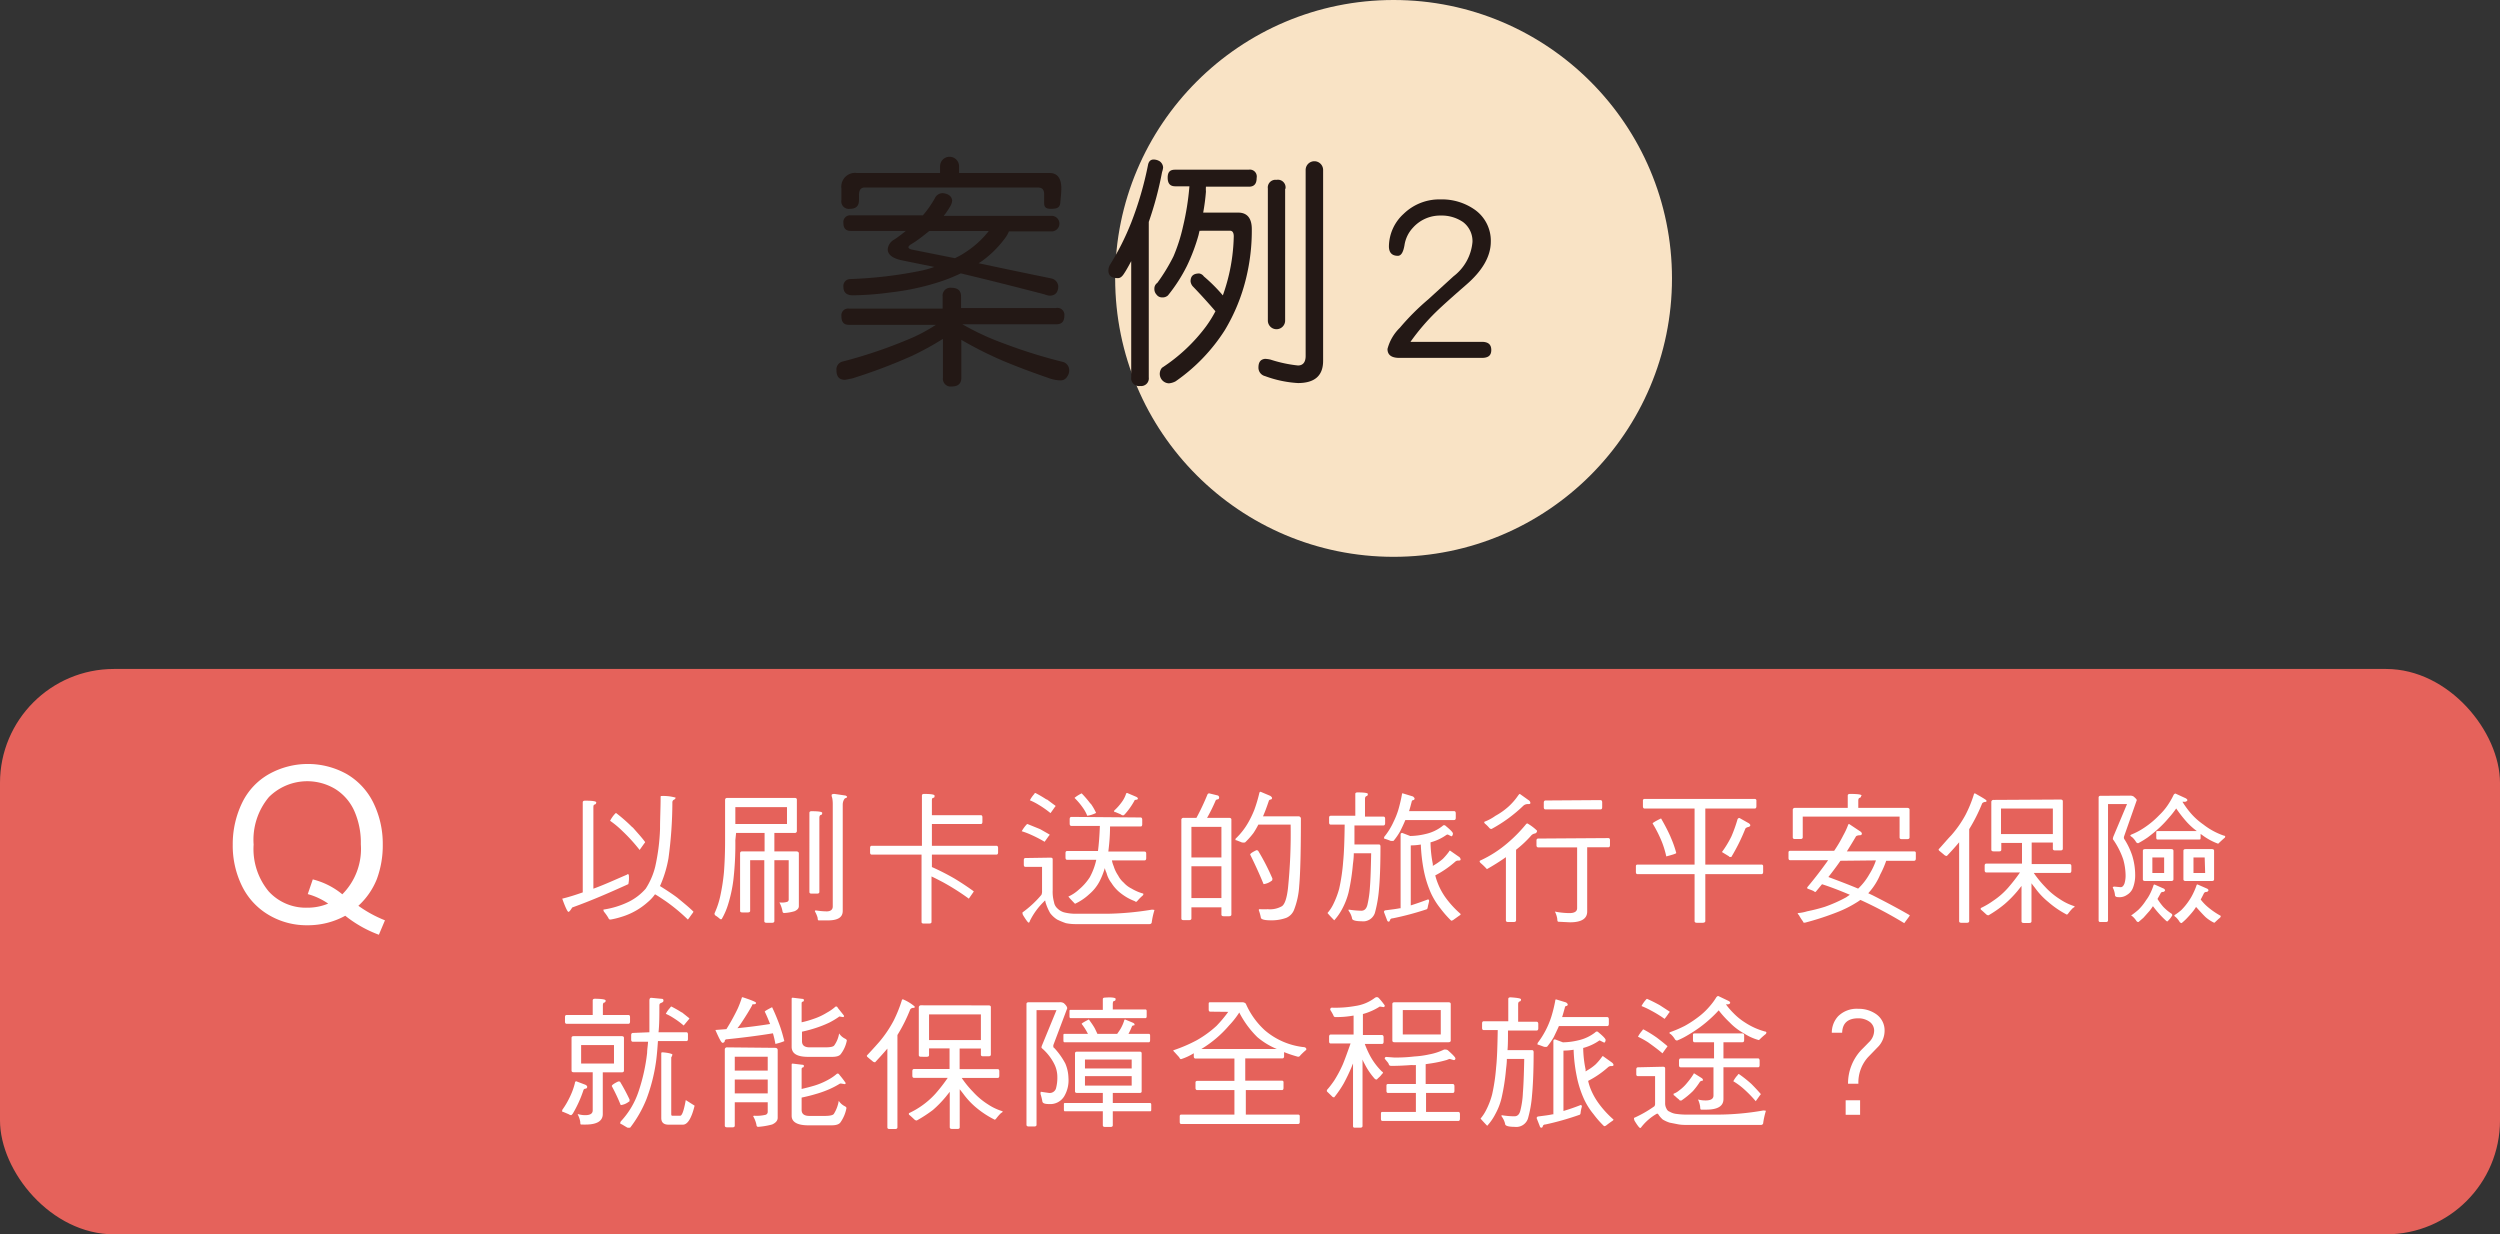<svg xmlns="http://www.w3.org/2000/svg" viewBox="0 0 263.28 129.99"><rect x="0" y="0" width="263.28" height="129.99" fill="#333333" stroke="none"/><defs><style>.cls-1{opacity:0.97;}.cls-2{fill:#ffe8ca;}.cls-3{fill:#231815;}.cls-4{fill:#e5625b;}.cls-5{fill:#fff;}</style></defs><title>資產 5</title><g id="圖層_2" data-name="圖層 2"><g id="Cut2_透過旅遊小夥伴的旅遊案例說明"><g class="cls-1"><circle class="cls-2" cx="146.76" cy="29.32" r="29.32"/></g><path class="cls-3" d="M112.09,33.24c0,.63-.29.91-.83.91h-9.91a27.58,27.58,0,0,0,4.47,2.06A53.7,53.7,0,0,0,112,38.13a.92.92,0,0,1,.6.91,1.14,1.14,0,0,1-.23.65.78.78,0,0,1-.68.37,3.79,3.79,0,0,1-1.09-.19c-1.66-.57-3.28-1.17-4.78-1.79a39.92,39.92,0,0,1-4.58-2.29v4c0,.6-.34.91-1,.91a.82.82,0,0,1-.94-.91V35.69a31.92,31.92,0,0,1-3.22,1.77,57.17,57.17,0,0,1-6.32,2.39L89,40c-.63,0-.91-.34-.91-1a.85.85,0,0,1,.59-.91,50.12,50.12,0,0,0,6.76-2.26,17.54,17.54,0,0,0,3.12-1.62H89.41c-.54,0-.8-.28-.8-.91a.71.71,0,0,1,.8-.8h9.86V31.22a.82.82,0,0,1,.94-.91c.67,0,1,.31,1,.91v1.22h10A.73.73,0,0,1,112.09,33.24ZM101,17.51v.71h9.54c.81,0,1.23.54,1.23,1.63,0,.45-.06.94-.11,1.51s-.44.63-1,.63-.7-.21-.7-.63v-.91c0-.47-.21-.7-.63-.7H91.05c-.41,0-.59.29-.59.81v.52c0,.62-.32.91-.94.91a.79.79,0,0,1-.91-.91V19.85a1.45,1.45,0,0,1,1.64-1.63H99v-.71a1,1,0,0,1,2,0Zm-.73,3.64a1.29,1.29,0,0,1-.2.58,8.13,8.13,0,0,1-.68,1h11.36a.82.82,0,0,1,0,1.64h-4.5a3.09,3.09,0,0,1-.36.65,11.13,11.13,0,0,1-2.47,2.47c-.16.1-.26.18-.36.23,2.18.47,4.73,1,7.69,1.61a.92.92,0,0,1,.7.81c0,.65-.33,1-.91,1A1.94,1.94,0,0,1,110,31c-3-.78-6-1.54-8.82-2.21a18,18,0,0,1-2.57,1,26.12,26.12,0,0,1-4.79,1,31.35,31.35,0,0,1-4,.31c-.68,0-1-.31-1-.91a.72.72,0,0,1,.7-.8,45.36,45.36,0,0,0,7.52-.89,10,10,0,0,0,1.35-.39L95,27.42c-1-.21-1.51-.6-1.51-1.17a1.27,1.27,0,0,1,.65-1,13.55,13.55,0,0,0,1.25-.93H89.62c-.54,0-.8-.26-.8-.84a.71.71,0,0,1,.8-.8h7.57a10.86,10.86,0,0,0,1.27-1.82.91.91,0,0,1,.81-.52C99.89,20.4,100.23,20.66,100.28,21.15Zm-2.41,3.18c-.58.46-1.23,1-2,1.45-.13.11-.19.18-.19.26s.11.18.34.24l4.55.91a7.35,7.35,0,0,0,1-.55,10.09,10.09,0,0,0,2.57-2.31Z"/><path class="cls-3" d="M122.15,17a.86.86,0,0,1,.34.63,2,2,0,0,1-.11.49,36.32,36.32,0,0,1-1.4,5.25V39.74a.81.81,0,0,1-.91.91.82.82,0,0,1-.94-.91V27.5c-.26.49-.54,1-.8,1.38s-.47.41-.6.41c-.68,0-1-.26-1-.8a1.17,1.17,0,0,1,.18-.63,27.46,27.46,0,0,0,2.23-4.44,36.13,36.13,0,0,0,1.75-6c.07-.42.28-.62.59-.62A1.23,1.23,0,0,1,122.15,17Zm10.19,1.75c0,.62-.28.91-.8.91H127a3.49,3.49,0,0,0,0,.52,21.24,21.24,0,0,1-.29,2.21h3.69c.94,0,1.43.59,1.43,1.74a21.16,21.16,0,0,1-.59,5.12A19.51,19.51,0,0,1,129,34.75a18.91,18.91,0,0,1-5.2,5.41,1.84,1.84,0,0,1-.7.21,1,1,0,0,1-.73-1.64A18.09,18.09,0,0,0,127,34.39a12.64,12.64,0,0,0,1-1.61,0,0,0,0,1,0,0c-.78-.91-1.58-1.79-2.41-2.65a1,1,0,0,1-.21-.5c0-.54.28-.83.91-.83a.74.74,0,0,1,.49.31,16.69,16.69,0,0,1,2,2,20.11,20.11,0,0,0,.65-2.21,19.54,19.54,0,0,0,.5-4c0-.39-.13-.6-.39-.6h-3a.65.65,0,0,1-.21,0c-.05.18-.08.33-.11.46A19.83,19.83,0,0,1,125,28,16.85,16.85,0,0,1,123,31.11a.83.83,0,0,1-.63.21.7.7,0,0,1-.57-.29.85.85,0,0,1-.23-.62.72.72,0,0,1,.31-.62A19.25,19.25,0,0,0,123.58,27a17.84,17.84,0,0,0,1-3.12,28,28,0,0,0,.68-4.26h-1.49c-.54,0-.8-.29-.8-.91s.26-.84.8-.84h7.73A.73.73,0,0,1,132.34,18.74Zm7-.84V38c0,1.56-.88,2.34-2.65,2.34a11.88,11.88,0,0,1-3.46-.73.91.91,0,0,1-.7-.91c0-.57.23-.86.7-.91a3.41,3.41,0,0,1,.57.08,14,14,0,0,0,2.89.62c.52,0,.81-.34.81-1V17.9a.92.92,0,0,1,1.84,0Zm-4,2V33.76a.91.91,0,0,1-1.82,0V19.85a.81.81,0,0,1,.91-.91A.81.81,0,0,1,135.38,19.85Z"/><path class="cls-3" d="M156.05,37.69h-8.68c-.83,0-1.25-.31-1.25-.94a4.79,4.79,0,0,1,1.3-2.23,25.19,25.19,0,0,1,3-3l2.65-2.42a5.1,5.1,0,0,0,2-3.62,2.52,2.52,0,0,0-1-2.1,4,4,0,0,0-2.36-.68,3.84,3.84,0,0,0-2.91,1.28,3.43,3.43,0,0,0-.89,1.84c-.13.76-.36,1.12-.7,1.12-.62,0-.94-.34-.94-1a4.7,4.7,0,0,1,1.54-3.41,5.39,5.39,0,0,1,3.9-1.53,6,6,0,0,1,3.64,1.11A4,4,0,0,1,157,25.44q0,2.34-2.66,4.61c-1.4,1.22-2.44,2.15-3.09,2.78A22.85,22.85,0,0,0,148.54,36h7.51c.68,0,1,.28,1,.86S156.73,37.69,156.05,37.69Z"/><rect class="cls-4" y="70.45" width="263.28" height="59.54" rx="12"/><path class="cls-5" d="M62.79,84.5a.22.22,0,0,1-.16.23c-.1,0-.14.11-.14.29v8.57c1.24-.45,2.41-1,3.52-1.47a.17.17,0,0,1,.12-.06c.06,0,.1.06.1.18a2.86,2.86,0,0,1-.06.87c-2,.91-3.91,1.74-5.91,2.46-.18.3-.31.46-.4.46s-.32-.46-.65-1.39c.63-.15,1.36-.38,2.16-.66V84.5c0-.12.08-.18.25-.18C62.39,84.32,62.79,84.38,62.79,84.5ZM71.15,84a.25.25,0,0,1-.16.21.31.31,0,0,0-.18.32,44.72,44.72,0,0,1-.41,5.85A12.34,12.34,0,0,1,69.64,93a3.11,3.11,0,0,1-.14.31c.72.45,1.34.86,1.82,1.22.66.55,1.23,1,1.71,1.48a.56.56,0,0,1-.08.14c-.33.45-.49.69-.51.69a19.12,19.12,0,0,0-2.31-1.92c-.45-.3-.82-.56-1.15-.74a4.36,4.36,0,0,1-.77.83,7.28,7.28,0,0,1-2.74,1.54,8.28,8.28,0,0,1-1.17.29.2.2,0,0,1-.22-.15,5.13,5.13,0,0,0-.46-.66.36.36,0,0,1-.07-.24,9.05,9.05,0,0,0,2.7-.84A5.77,5.77,0,0,0,68,93.59a7.61,7.61,0,0,0,1-2.31,21.32,21.32,0,0,0,.51-4c0-1.06.06-2.16.06-3.26,0-.12,0-.19.06-.19A4.72,4.72,0,0,1,71.15,84Zm-4.54,3.11c.51.58,1,1.11,1.33,1.57a.26.26,0,0,1-.09.14l-.49.69a18.08,18.08,0,0,0-1.82-2,9.75,9.75,0,0,0-1.29-1.07,3.25,3.25,0,0,1,.5-.72c.06-.06.1-.1.13-.1A16.74,16.74,0,0,1,66.61,87.14Z"/><path class="cls-5" d="M77.44,88.49a33,33,0,0,1-.21,4.21,14.94,14.94,0,0,1-.57,2.6A7.24,7.24,0,0,1,76,96.8a.49.49,0,0,1-.15,0,3.65,3.65,0,0,0-.54-.41.29.29,0,0,1-.06-.21,8.72,8.72,0,0,0,.6-1.8,20.8,20.8,0,0,0,.39-2.52c.07-.91.12-2,.12-3.34V84.26c0-.15.07-.23.24-.23h7.08c.15,0,.24.06.24.17v3.28a.21.21,0,0,1-.24.24H81.55v1.94h2.28c.19,0,.3.07.3.22v5.54c0,.24-.15.4-.45.54a4.69,4.69,0,0,1-1.08.19.17.17,0,0,1-.19-.16,3,3,0,0,0-.33-.95s0,0,.07,0a1.86,1.86,0,0,0,.76-.07.25.25,0,0,0,.15-.23V90.59H81.55V97c0,.12-.09.18-.24.18h-.59c-.16,0-.23-.06-.23-.18V90.59H79v5.34c0,.1-.09.16-.24.16h-.59c-.16,0-.23-.06-.23-.16V89.88c0-.15.07-.22.23-.22h2.35V87.72h-3Zm0-1.71h5.44V85H77.44Zm9.15-1.17c0,.13-.06.21-.15.22s-.15.12-.15.3v7.8c0,.12-.09.18-.24.18h-.59c-.15,0-.22-.06-.22-.18V85.61c0-.12.07-.18.22-.18C86.21,85.43,86.59,85.49,86.59,85.61Zm2.46-1.83c.1.06.16.1.16.13s-.06.14-.16.14-.3.3-.3.69V95.93c0,.69-.53,1-1.58,1h-.94c-.09,0-.12-.09-.12-.26a3,3,0,0,0-.29-.69c0-.07,0-.1.12-.1a7.86,7.86,0,0,0,1.11.1c.42,0,.65-.18.65-.52V84.68a3.45,3.45,0,0,0-.06-.66.71.71,0,0,1-.06-.29c0-.07.09-.12.3-.12Z"/><path class="cls-5" d="M98.42,83.79c0,.14,0,.21-.13.23s-.15.12-.15.3v1.53h5.16c.1,0,.16.07.16.22v.48c0,.15-.06.23-.16.23H98.14v2.29h6.79c.12,0,.18.08.18.23v.46c0,.17-.06.24-.18.24H98.14v1.31a25,25,0,0,1,2.41,1.23c.8.49,1.47.94,2,1.33a.41.41,0,0,1-.07.12l-.45.65a24.91,24.91,0,0,0-2.74-1.74c-.46-.24-.85-.44-1.19-.6v4.8c0,.1-.09.16-.24.16h-.59c-.15,0-.22-.06-.22-.16V90H91.81c-.12,0-.18-.07-.18-.24V89.3c0-.15.06-.23.18-.23h5.28V83.79c0-.12.07-.18.22-.18Q98.42,83.61,98.42,83.79Z"/><path class="cls-5" d="M109.54,87.32l1,.57s0,.07-.08.13l-.45.63a13.39,13.39,0,0,0-1.41-.73,7.49,7.49,0,0,0-1-.38,3.62,3.62,0,0,1,.47-.66c.05-.06.09-.1.14-.1Zm1.09,3c.16,0,.23.06.23.17v3.28A4,4,0,0,0,111,95a1.12,1.12,0,0,0,.34.65,1.68,1.68,0,0,0,.71.43,5,5,0,0,0,1.2.15h3.36a31.54,31.54,0,0,0,4.62-.42.57.57,0,0,1,.22,0c.08,0,.12,0,.12.06a7.88,7.88,0,0,0-.27,1.21c0,.15-.1.24-.25.24h-7.8a5,5,0,0,1-1-.1,8.1,8.1,0,0,1-.92-.38,2.85,2.85,0,0,1-.73-.67,5.42,5.42,0,0,1-.51-1.2l0-.11c-.07,0-.12,0-.12.06a7.41,7.41,0,0,0-1.53,2.1c0,.09-.06.14-.12.14s-.26-.26-.57-.77a.5.5,0,0,1-.07-.3,11,11,0,0,0,2-1.86,1,1,0,0,0,.06-.42V91.29H108c-.13,0-.18-.07-.18-.24v-.46c0-.15.05-.23.18-.23Zm-.4-6.15c.36.27.66.5.93.69,0,0,0,.08-.08.14-.29.42-.45.63-.45.63a10.31,10.31,0,0,0-1.27-.89,6.44,6.44,0,0,0-.9-.46,3,3,0,0,1,.46-.66c0-.06.09-.11.12-.11A12.61,12.61,0,0,1,110.23,84.21Zm9.9,1.92c.1,0,.16.09.16.24v.47c0,.16-.06.24-.16.24H116.9c0,1.11-.1,2-.18,2.64h3.81c.12,0,.18.07.18.22v.47q0,.24-.18.24H117.1a2.67,2.67,0,0,0,.18.6,3.62,3.62,0,0,0,.48,1,2.47,2.47,0,0,0,.58.74,2.75,2.75,0,0,0,.83.63,5,5,0,0,0,1.17.51s.07,0,.07.06a.2.2,0,0,1-.07.16,5.3,5.3,0,0,0-.53.53c-.07.09-.13.13-.16.13a.23.23,0,0,1-.15-.07,5.78,5.78,0,0,1-.77-.36,5.94,5.94,0,0,1-.93-.66,4.17,4.17,0,0,1-.75-.89,2.91,2.91,0,0,1-.52-1.06,2.35,2.35,0,0,1-.18-.51,8,8,0,0,1-.56,1.41,4.56,4.56,0,0,1-1.09,1.35,5.68,5.68,0,0,1-1.49,1c-.26-.27-.5-.52-.7-.76a4.19,4.19,0,0,0,1.09-.72,5.75,5.75,0,0,0,1.17-1.32,6.91,6.91,0,0,0,.68-1.83h-3.06q-.18,0-.18-.24v-.47c0-.15.06-.22.18-.22h3.24c.09-.69.16-1.56.2-2.64h-3c-.11,0-.18-.08-.18-.24v-.47c0-.15.07-.24.18-.24Zm-5.28-1.48a5.57,5.57,0,0,1,.58,1,2.89,2.89,0,0,1-.93.3,3.8,3.8,0,0,0-.43-.8,7.15,7.15,0,0,0-.91-1.08s.23-.22.75-.48A10.31,10.31,0,0,1,114.85,84.65Zm4.75-.72c.15.06.23.13.23.21s-.06.1-.15.12-.2,0-.22.12a7.59,7.59,0,0,1-1,1.41c-.09.09-.15.12-.18.12a.39.39,0,0,1-.25-.11l-.57-.24c-.09,0-.12,0-.12-.07a.16.16,0,0,1,0-.09,5.3,5.3,0,0,0,.72-.79,3.15,3.15,0,0,0,.51-.92c0-.09.08-.14.14-.14Z"/><path class="cls-5" d="M128.2,83.76a.22.22,0,0,1,.19.22c0,.14-.07.21-.22.21a.27.27,0,0,0-.18.19,17.83,17.83,0,0,1-.87,1.75h2.33c.14,0,.23.06.23.18v10c0,.12-.09.18-.23.18h-.59c-.15,0-.23-.06-.23-.18v-.76h-3.16v1.17c0,.12-.09.18-.24.18h-.58c-.17,0-.24-.06-.24-.18V86.37a.21.21,0,0,1,.24-.24H126a25.41,25.41,0,0,0,1.16-2.46.2.2,0,0,1,.18-.12Zm.43,6.54V87.08h-3.16V90.3Zm0,4.28V91.23h-3.16v3.35Zm5.16-10.76c.11.09.17.16.17.21a.17.17,0,0,1-.12.17.22.22,0,0,0-.23.18c-.22.66-.42,1.18-.6,1.59h3.71a.25.25,0,0,1,.28.28q0,5.13-.18,7.08a8.29,8.29,0,0,1-.55,2.51,1.51,1.51,0,0,1-.81.82,4.55,4.55,0,0,1-1.68.26c-.63,0-1-.11-1-.3a4.61,4.61,0,0,0-.21-.75c0-.09,0-.12.06-.12h.12a7.6,7.6,0,0,0,.76,0,2.54,2.54,0,0,0,1.5-.32q.45-.33.63-1.89a56.87,56.87,0,0,0,.28-6.7h-3.4a9.23,9.23,0,0,1-.51.88,8.47,8.47,0,0,1-.89,1,1,1,0,0,1-.33,0l-.58-.23c-.07,0-.1,0-.1-.07a.14.14,0,0,1,.06-.14,7.44,7.44,0,0,0,1.32-1.72,10.49,10.49,0,0,0,.6-1.26,14.93,14.93,0,0,0,.54-1.82.16.16,0,0,1,.12-.1ZM132.5,89.6A23.64,23.64,0,0,1,134,92.52q0,.23-.09.24a1.69,1.69,0,0,1-.84.35c-.51-1.25-1-2.28-1.41-3.11,0-.1.21-.25.65-.46A.24.24,0,0,1,132.5,89.6Z"/><path class="cls-5" d="M144.05,83.61c0,.14-.05.21-.14.23s-.16.12-.16.3V86h1.94c.12,0,.18.07.18.22v.47q0,.24-.18.24h-3.05c0,.79,0,1.48,0,2h2.56c.13,0,.18.08.18.23,0,2.11-.07,3.63-.16,4.54a13.43,13.43,0,0,1-.43,2.45,1.3,1.3,0,0,1-1.4.87c-.63,0-1-.11-1-.3a2,2,0,0,0-.37-.81v-.12a9.51,9.51,0,0,0,1.35.12q.47,0,.63-.6a11,11,0,0,0,.27-1.89c.06-.72.1-1.91.13-3.56h-1.83c0,.45-.05.83-.09,1.13a22,22,0,0,1-.46,3,7.58,7.58,0,0,1-.64,1.67,5.91,5.91,0,0,1-.87,1.26c-.28-.29-.52-.54-.71-.77a4.1,4.1,0,0,0,.6-.9,9.14,9.14,0,0,0,.63-1.65,19.82,19.82,0,0,0,.42-2.85c.09-.88.14-2.19.16-3.91h-1.47c-.12,0-.17-.08-.17-.24v-.47c0-.15.05-.22.17-.22h2.59V83.61c0-.1.07-.16.24-.16C143.68,83.45,144.05,83.51,144.05,83.61Zm8.27,4.32a5.21,5.21,0,0,1-1.67.78l0,0a12.57,12.57,0,0,0,.25,2.31.28.28,0,0,0,0,.16.63.63,0,0,0,.12-.07,5.84,5.84,0,0,0,.93-.66,7,7,0,0,0,.66-.78c0-.06.07-.09.1-.09l.92.64a.38.38,0,0,1,.19.29c0,.09-.07.12-.22.12a.45.45,0,0,0-.33.1,10.39,10.39,0,0,1-2.12,1.46,6.18,6.18,0,0,0,.23.73,6.94,6.94,0,0,0,.88,1.64,10.29,10.29,0,0,0,1.56,1.69c0,.06,0,.11-.13.17l-.6.43a.46.46,0,0,1-.26.11,10.83,10.83,0,0,1-1.11-1.26A7.81,7.81,0,0,1,150.67,94a11.32,11.32,0,0,1-.71-2.25,17.81,17.81,0,0,1-.33-2.81,6.5,6.5,0,0,1-1.06.09v6.32c.54-.17,1.15-.38,1.81-.63.08,0,.12.06.12.16s-.1.42-.13.6-.06.27-.16.29a30.41,30.41,0,0,1-3.53.94c-.17,0-.26.08-.29.18s-.09.17-.12.17a.18.18,0,0,1-.19-.14l-.33-.87a.17.17,0,0,1,.13-.18c.7-.09,1.2-.15,1.53-.22l.09,0V87.89c0-.11.06-.17.18-.17l.83.32a7.35,7.35,0,0,0,1.62-.21,4.43,4.43,0,0,0,1.78-.84.22.22,0,0,1,.35,0c.49.4.75.67.75.79s-.06.29-.17.29l-.36-.18A.27.27,0,0,0,152.32,87.93Zm-3.51-4.05c.1.1.16.15.16.21a.16.16,0,0,1-.12.17.18.18,0,0,0-.18.16c-.1.39-.19.74-.28,1h4.74c.12,0,.18.09.18.24v.46c0,.17-.06.24-.18.24H148c-.17.42-.37.83-.55,1.19a6.68,6.68,0,0,1-.69,1,1.08,1.08,0,0,1-.32,0c-.19-.08-.39-.15-.58-.21s-.09-.06-.09-.09a.18.18,0,0,1,0-.11,7.25,7.25,0,0,0,1-1.62,8.39,8.39,0,0,0,.47-1.17,16.32,16.32,0,0,0,.4-1.68c0-.07,0-.12.09-.12Z"/><path class="cls-5" d="M161.87,87.48a.29.29,0,0,1-.24.3.7.7,0,0,0-.34.17,11.64,11.64,0,0,1-1.63,1.54v7.43c0,.12-.09.18-.25.18h-.58c-.17,0-.24-.06-.24-.18V90.27a23.35,23.35,0,0,1-2,1.26,7.05,7.05,0,0,0-.66-.64.37.37,0,0,1-.11-.18s0-.06.08-.09a12.22,12.22,0,0,0,2.91-1.88,15.1,15.1,0,0,0,1.89-1.93.21.21,0,0,1,.16-.09A5.15,5.15,0,0,1,161.87,87.48Zm-.9-3.22a.39.39,0,0,1,.2.3c0,.09-.08.12-.22.12a.71.71,0,0,0-.5.15,15.36,15.36,0,0,1-3.37,2.47.29.29,0,0,1-.23-.1,3.64,3.64,0,0,0-.44-.44c-.07-.06-.1-.11-.1-.15s0-.07.09-.1a4.81,4.81,0,0,0,1.08-.59,7.35,7.35,0,0,0,1.41-1,6.76,6.76,0,0,0,1-1.16c.07-.09.12-.15.17-.15Zm8.4,4c.12,0,.18.07.18.22V89c0,.15-.06.23-.18.23h-2.22V96c0,.75-.61,1.13-1.81,1.13l-1.23-.06c-.07,0-.11-.11-.11-.29a2.48,2.48,0,0,0-.25-.78v0a8.2,8.2,0,0,0,1.53.16c.54,0,.81-.18.81-.52V89.24H162c-.13,0-.19-.08-.19-.23v-.48c0-.15.06-.22.19-.22Zm-.82-4c.12,0,.18.09.18.24V85c0,.17-.06.24-.18.24h-5.79c-.12,0-.18-.07-.18-.24v-.46c0-.15.06-.24.18-.24Z"/><path class="cls-5" d="M184.79,84.14a.16.16,0,0,1,.18.18v.58c0,.17-.06.25-.18.25h-5.2v5.9h5.91a.16.16,0,0,1,.18.18v.59q0,.24-.18.24h-5.91V97c0,.12-.11.18-.3.18h-.58c-.17,0-.25-.06-.25-.18V92.06h-6c-.13,0-.18-.08-.18-.24v-.59c0-.12.05-.18.18-.18h6v-5.9H173.2c-.12,0-.18-.08-.18-.25v-.58a.16.16,0,0,1,.18-.18Zm-8.86,4a11.25,11.25,0,0,1,.6,1.69c0,.06-.36.18-1.05.36a10.11,10.11,0,0,0-.44-1.47,13.46,13.46,0,0,0-1-2c0-.06.29-.24.89-.53C175.34,86.9,175.67,87.54,175.93,88.13Zm8.26-1.43c.09.08.14.14.14.2s-.08.16-.2.18-.31.1-.34.22a19.74,19.74,0,0,1-1.46,2.94c-.15,0-.24,0-.25-.07l-.74-.45a10.52,10.52,0,0,0,1-1.65,15,15,0,0,0,.64-1.79.22.22,0,0,1,.2-.15Z"/><path class="cls-5" d="M196,87.62a1,1,0,0,1,.08.16q0,.16-.18.18c-.28,0-.44.08-.47.17-.28.48-.6,1-.93,1.53h7.08c.12,0,.18.06.18.16v.59q0,.24-.18.24h-2.94a10.06,10.06,0,0,1-.63,1.45A6.75,6.75,0,0,1,197,93.78l-.25.29.45.21q2.31,1.17,3.93,2.11l-.08.14-.51.69a44.09,44.09,0,0,0-4.62-2.45,4,4,0,0,1-.43.29,11.83,11.83,0,0,1-2,1,29.82,29.82,0,0,1-3.41,1.11c-.12,0-.18,0-.19-.11a6.16,6.16,0,0,1-.45-.7c-.09-.08-.12-.14-.12-.2a4.45,4.45,0,0,0,1-.19,18,18,0,0,0,1.85-.47,15.08,15.08,0,0,0,2.25-1l.39-.27c-1.14-.48-2.11-.85-2.93-1.11l-.67.81a.25.25,0,0,1-.21-.09c-.19-.09-.39-.16-.6-.24-.06,0-.08-.06-.08-.15.91-1.08,1.59-2,2.1-2.71a1,1,0,0,1,.11-.15h-4q-.18,0-.18-.24v-.59c0-.1.06-.16.18-.16h4.63a14.38,14.38,0,0,0,.95-1.61,8,8,0,0,0,.51-1.09c0-.08.08-.12.12-.12Zm0-3.83c0,.14-.06.21-.15.23s-.15.12-.15.3v.76h5.16c.15,0,.24.07.24.18v2.93c0,.12-.09.18-.24.18h-.59c-.15,0-.22-.06-.22-.18V86h-10.2v2.18c0,.12-.09.18-.24.18h-.59c-.14,0-.22-.06-.22-.18V85.32a.21.21,0,0,1,.22-.24h5.57V83.79c0-.12.07-.18.24-.18Q196.06,83.61,196.06,83.79Zm-2.18,6.86a.07.07,0,0,1,0,0c-.35.51-.77,1.08-1.27,1.71,1.18.44,2.23.84,3.13,1.22,0,0,0,0,.06-.05a6.38,6.38,0,0,0,1.13-1.47,6.79,6.79,0,0,0,.69-1.45Z"/><path class="cls-5" d="M209.2,84.32c0,.09,0,.13-.12.13s-.3.08-.34.17a17.73,17.73,0,0,1-1.36,2.7V97c0,.12-.09.18-.24.18h-.58c-.17,0-.24-.06-.24-.18v-8.3q-.52.63-1.29,1.44a.39.39,0,0,1-.3-.13l-.47-.39a.21.21,0,0,1-.1-.18c.43-.45.87-1,1.32-1.46A11.53,11.53,0,0,0,207,85.8a13.08,13.08,0,0,0,.87-2.13c0-.07.06-.12.12-.12C208.78,84,209.2,84.24,209.2,84.32ZM217,84.2c.15,0,.24.06.24.18v5c0,.12-.09.18-.24.18h-.58c-.15,0-.23-.06-.23-.18v-.65h-2.23V91h4c.12,0,.18.07.18.22v.47q0,.24-.18.24h-3.78a11.05,11.05,0,0,0,1.18,1.45,7.69,7.69,0,0,0,1.58,1.32,5.87,5.87,0,0,0,1.54.74c0,.09-.06.13-.15.16a4.43,4.43,0,0,0-.52.6c-.06.08-.12.12-.15.12A9.87,9.87,0,0,1,215.72,95a7.73,7.73,0,0,1-1.42-1.51c-.12-.15-.24-.3-.36-.47v4c0,.12-.08.18-.23.18h-.58c-.17,0-.24-.06-.24-.18V93.3l-.43.54a11.83,11.83,0,0,1-1.36,1.38,12.17,12.17,0,0,1-1.68,1.17.32.32,0,0,1-.25-.1c-.2-.18-.39-.36-.57-.51a.43.43,0,0,1,0-.15,8.41,8.41,0,0,0,1.31-.77,7.88,7.88,0,0,0,1.55-1.35,18.41,18.41,0,0,0,1.27-1.63h-3.54q-.18,0-.18-.24v-.47c0-.15.06-.22.18-.22h3.75V88.77h-2.18v.71c0,.12-.07.18-.22.18h-.58c-.17,0-.25-.06-.25-.18v-5a.22.22,0,0,1,.25-.24Zm-.81,3.64V85.15h-5.46v2.69Z"/><path class="cls-5" d="M224.32,83.79a.74.74,0,0,1,.36.08c.23.19.35.33.35.39L223.72,88a.76.76,0,0,0-.05.21.35.35,0,0,0,.08.21,7.54,7.54,0,0,1,.79,1.66,7,7,0,0,1,.32,2.06,3.6,3.6,0,0,1-.21,1.29,1.47,1.47,0,0,1-.65.81,1.36,1.36,0,0,1-.91.24q-.36,0-.36-.24a2.13,2.13,0,0,0-.23-.77c0-.06.07-.1.18-.1l.65.06c.18,0,.31-.14.41-.41a2.91,2.91,0,0,0,.11-.88,6.55,6.55,0,0,0-.25-1.64,8.43,8.43,0,0,0-1-2c-.05-.06-.09-.1-.09-.16a1.07,1.07,0,0,1,.05-.23L224,84.68h-2V96.92c0,.12-.08.18-.22.18h-.59a.16.16,0,0,1-.18-.18V84a.17.17,0,0,1,.18-.19Zm5.89.29c.09.07.15.13.15.18s-.1.18-.3.18a.69.69,0,0,0-.22,0,9.35,9.35,0,0,0,.9,1.23,7.14,7.14,0,0,0,1.3,1.16A7.39,7.39,0,0,0,234.19,88c.09,0,.15.06.15.09a.18.18,0,0,1-.08.16c-.21.18-.39.35-.55.5s-.09.1-.12.1A6.44,6.44,0,0,1,232,88l-.25-.18v.35c0,.16,0,.24-.11.24H227.2c-.09,0-.12-.08-.12-.24v-.47c0-.12,0-.18.12-.18h4.15a7.39,7.39,0,0,1-1-.89,13.66,13.66,0,0,1-1.17-1.49,9.4,9.4,0,0,1-.79,1,11.33,11.33,0,0,1-1,1.05,14.86,14.86,0,0,1-1.21,1,9.53,9.53,0,0,1-1,.61.27.27,0,0,1-.23-.13,2.07,2.07,0,0,0-.44-.53c-.12-.06-.16-.12-.16-.16s0,0,.08-.08a7.33,7.33,0,0,0,1.41-.75,9.21,9.21,0,0,0,1.55-1.3,6.33,6.33,0,0,0,.86-1,8.14,8.14,0,0,0,.66-1.14.28.28,0,0,1,.19-.14Zm-2.32,9.51c.07.06.12.12.12.16s-.08.18-.22.18a.25.25,0,0,0-.25.14c-.12.24-.24.43-.33.6a6.26,6.26,0,0,0,.6.82,4.88,4.88,0,0,0,.89.74.23.23,0,0,1,.07.16,2.5,2.5,0,0,1-.52.65.25.25,0,0,1-.11-.05,10.6,10.6,0,0,1-1.41-1.56,5.74,5.74,0,0,1-.36.5l-.64.72-.52.45A.23.23,0,0,1,225,97a2.26,2.26,0,0,0-.42-.49c-.09-.06-.14-.11-.14-.14s0,0,.05,0a8.25,8.25,0,0,0,.72-.57,5.41,5.41,0,0,0,.8-1,4,4,0,0,0,.44-.72,6.1,6.1,0,0,0,.34-.84c0-.06.08-.09.11-.09Zm.76-4.17c.15,0,.24.06.24.18v3c0,.12-.09.18-.24.18h-2.74q-.24,0-.24-.18v-3q0-.18.24-.18Zm-.74.88h-1.24v1.64h1.24Zm4.54,3.29c.09.06.13.12.13.16s-.07.18-.22.18a.29.29,0,0,0-.26.14c-.12.25-.24.48-.34.66a5.07,5.07,0,0,0,.81.84,8.16,8.16,0,0,0,1.3.88.25.25,0,0,1-.09.21c-.15.12-.33.29-.55.5a.14.14,0,0,1-.09,0,4,4,0,0,1-.87-.58c-.3-.29-.62-.65-1-1.07a4,4,0,0,1-.36.51c-.21.26-.43.5-.64.72s-.39.36-.51.47a.28.28,0,0,1-.23-.14,2.19,2.19,0,0,0-.4-.49c-.09-.06-.14-.11-.14-.14s0,0,0-.06a5.47,5.47,0,0,0,.74-.55,6.5,6.5,0,0,0,.81-1,5.29,5.29,0,0,0,.43-.75,6.89,6.89,0,0,0,.35-.84c0-.06.07-.1.1-.1Zm.49-4.17c.15,0,.23.06.23.18v3c0,.12-.08.18-.23.18h-2.76q-.24,0-.24-.18v-3q0-.18.24-.18Zm-.76.88H231v1.64h1.23Z"/><path class="cls-5" d="M61.63,114.23c.13.06.21.14.21.23a.2.2,0,0,1-.15.19.24.24,0,0,0-.26.2,12.64,12.64,0,0,1-1.09,2.4c-.09.13-.17.19-.19.19a.5.5,0,0,1-.26-.1l-.57-.24c-.07,0-.11,0-.11-.08a.36.36,0,0,1,0-.13,8.62,8.62,0,0,0,.78-1.32,7.49,7.49,0,0,0,.55-1.49c0-.13.08-.21.14-.21Zm2.15-8.86a.2.2,0,0,1-.16.22c-.08,0-.13.12-.13.3v1h2.68c.12,0,.18.07.18.22v.48c0,.15-.06.23-.18.23H59.68c-.12,0-.18-.08-.18-.23v-.48c0-.15.06-.22.18-.22h2.74v-1.53q0-.18.24-.18C63.4,105.19,63.78,105.25,63.78,105.37Zm1.7,3.75c.15,0,.23.06.23.18v3.45c0,.12-.08.18-.23.18h-2v4.39c0,.74-.62,1.11-1.82,1.11H61.2c-.07,0-.09-.09-.09-.27a2.53,2.53,0,0,0-.26-.78v-.06a2.58,2.58,0,0,0,.77.12c.54,0,.8-.16.8-.52v-4h-2c-.16,0-.23-.06-.23-.18V109.3c0-.12.07-.18.23-.18Zm-.82.94H61.2V112h3.46Zm.64,3.86a21,21,0,0,1,1,1.87c0,.15,0,.24-.09.24a1.66,1.66,0,0,1-.84.35,19.48,19.48,0,0,0-.94-2c0-.11.21-.26.64-.47A.26.26,0,0,1,65.3,113.92Zm3.09-5.21c0-1,0-2.07,0-3.33,0-.19.06-.3.19-.3l1.14.11c.09,0,.15.06.15.18s-.07.18-.22.24-.21.1-.21.3c0,1,0,2-.09,2.8h2.94c.1,0,.16.08.16.23v.48c0,.15-.06.22-.16.22h-3c-.06.86-.12,1.59-.21,2.22a18.37,18.37,0,0,1-1,3.89,12.64,12.64,0,0,1-1.71,3,.8.8,0,0,1-.31,0l-.6-.36c-.09,0-.14-.06-.14-.12a.33.33,0,0,1,.09-.21,8.58,8.58,0,0,0,1.86-3.18,19.47,19.47,0,0,0,.88-4c0-.34.07-.73.1-1.17H66.66c-.12,0-.19-.07-.19-.22v-.48c0-.15.07-.23.19-.23Zm2.42,2.34a.65.65,0,0,1-.12.3v5.91c0,.15,0,.24.12.24h.82c.2,0,.39-.54.59-1.65l.93.59c-.33,1.36-.75,2-1.23,2H70.4c-.51,0-.76-.24-.76-.7V111c0-.12,0-.18.12-.18C70.45,110.87,70.81,111,70.81,111.05Zm1-4.44.79.63s0,.06-.07.12L72,108a8.65,8.65,0,0,0-1.1-.81,5.23,5.23,0,0,0-.78-.42,2.62,2.62,0,0,1,.47-.66c0-.06.09-.11.12-.11C71.17,106.24,71.5,106.43,71.77,106.61Z"/><path class="cls-5" d="M79.62,105.61c0,.1-.08.15-.21.15s-.21,0-.21.13c-.29.53-.65,1.11-1.08,1.76a5.73,5.73,0,0,1-.46.63c1.14-.11,2.3-.26,3.44-.44-.17-.43-.35-.87-.56-1.3,0-.06.26-.21.77-.47.33.69.58,1.32.79,1.89s.35,1.1.5,1.68c0,0-.31.15-.94.3a10.66,10.66,0,0,0-.26-1.12q-2.2.36-4.86.63a.22.22,0,0,0-.21.13c0,.17-.12.24-.24.24s-.36-.45-.75-1.35l1.16-.09a22.07,22.07,0,0,0,1.18-2.14,9.77,9.77,0,0,0,.44-1.16s0-.06.09-.06C79.13,105.32,79.62,105.52,79.62,105.61Zm2,4.74c.18,0,.28.09.28.24v7.12c0,.3-.19.53-.58.71a7.8,7.8,0,0,1-1.47.25.17.17,0,0,1-.18-.18,3,3,0,0,0-.35-.93s0-.06.12-.06a4,4,0,0,0,1.19-.1.32.32,0,0,0,.22-.32v-1H77.38v2.46c0,.12-.08.18-.22.18h-.59q-.24,0-.24-.18v-8a.22.22,0,0,1,.24-.24Zm-.77,2.4v-1.46H77.38v1.46Zm0,2.4v-1.46H77.38v1.46Zm7.49-8.06a8.59,8.59,0,0,1-1,.6,11.69,11.69,0,0,1-1.5.59c-.37.12-.83.25-1.38.37v1c0,.44.27.65.83.65h1.57c.57,0,.9-.06,1-.21a3,3,0,0,0,.51-1.26,1.54,1.54,0,0,0,.62.55c.12.06.19.12.19.21a3.42,3.42,0,0,1-.63,1.41c-.15.21-.46.3-.94.3H85.12c-1.17,0-1.75-.34-1.75-1.06v-5c0-.11,0-.17.11-.17l1,.12c.12,0,.18.06.18.11s0,.16-.1.18-.14.07-.14.18v2a9.92,9.92,0,0,0,1.26-.36,6.71,6.71,0,0,0,1.41-.66A4.87,4.87,0,0,0,88,106s0,0,.06,0,.11,0,.17.14c.43.54.66.82.66.85a.11.11,0,0,1-.12.12l-.35-.06A.11.11,0,0,0,88.33,107.09Zm.16,7a8.81,8.81,0,0,1-1.06.57,10.92,10.92,0,0,1-1.58.57q-.59.18-1.44.36v1.29c0,.43.27.64.83.64h1.57c.57,0,.9-.07,1-.22a3.71,3.71,0,0,0,.51-1.37,1.63,1.63,0,0,0,.62.56c.12.06.19.12.19.21a3.81,3.81,0,0,1-.63,1.5c-.15.21-.46.31-.94.31H85.12c-1.17,0-1.75-.36-1.75-1v-5.34c0-.1,0-.16.11-.16l1,.12c.12,0,.18.06.18.1s0,.17-.1.18a.17.17,0,0,0-.14.18v2.09c.48-.11.93-.23,1.34-.35a7.49,7.49,0,0,0,1.48-.63,5,5,0,0,0,.92-.64h.07s.11,0,.17.13a10.08,10.08,0,0,1,.66.86.11.11,0,0,1-.12.12l-.36-.06A.13.13,0,0,0,88.49,114.13Z"/><path class="cls-5" d="M96.33,106c0,.09,0,.14-.12.14a.4.4,0,0,0-.35.16,16.88,16.88,0,0,1-1.35,2.7v9.72c0,.12-.09.18-.24.18h-.59c-.16,0-.23-.06-.23-.18v-8.29c-.35.42-.79.9-1.29,1.44a.41.41,0,0,1-.3-.14c-.15-.12-.32-.25-.47-.39a.19.19,0,0,1-.1-.18c.43-.45.87-.94,1.32-1.45a12.52,12.52,0,0,0,1.5-2.22,14.39,14.39,0,0,0,.86-2.13c0-.08.07-.12.12-.12A4.62,4.62,0,0,1,96.33,106Zm7.78-.12c.15,0,.24.06.24.18v5c0,.12-.09.18-.24.18h-.59c-.15,0-.22-.06-.22-.18v-.64h-2.24v2.17h4c.12,0,.18.08.18.23v.46c0,.17-.06.24-.18.24h-3.78a10.43,10.43,0,0,0,1.19,1.46,7.62,7.62,0,0,0,1.57,1.32,5.74,5.74,0,0,0,1.55.73c0,.09-.06.14-.15.17a4.66,4.66,0,0,0-.53.6c-.06.07-.12.12-.15.12a9.93,9.93,0,0,1-1.9-1.23,8.14,8.14,0,0,1-1.43-1.52l-.36-.46v4c0,.12-.07.18-.22.18h-.59q-.24,0-.24-.18v-3.73l-.43.54a11.76,11.76,0,0,1-1.35,1.38A14.67,14.67,0,0,1,96.55,118a.35.35,0,0,1-.26-.11c-.19-.18-.38-.36-.57-.51a.68.68,0,0,1,0-.15A8.43,8.43,0,0,0,97,116.5a8.58,8.58,0,0,0,1.54-1.35,17.45,17.45,0,0,0,1.27-1.64H96.26c-.12,0-.18-.07-.18-.24v-.46c0-.15.06-.23.18-.23H100v-2.17H97.84v.7c0,.12-.08.18-.22.18H97q-.24,0-.24-.18v-5a.22.22,0,0,1,.24-.24Zm-.81,3.65v-2.7H97.84v2.7Z"/><path class="cls-5" d="M111.56,105.55a.74.74,0,0,1,.48.1c.23.21.35.39.35.54l-1.46,3.87a1,1,0,0,0,0,.17.12.12,0,0,0,.08.12,7.58,7.58,0,0,1,1.18,1.65,4.08,4.08,0,0,1,.33,1.51,3.3,3.3,0,0,1-.45,1.95,1.72,1.72,0,0,1-1.6.81c-.46,0-.68-.09-.7-.3a6,6,0,0,0-.19-.76c0-.15,0-.23.06-.23l.83.12a.69.69,0,0,0,.73-.45,4.3,4.3,0,0,0,.15-1.26A3,3,0,0,0,111,112a5.35,5.35,0,0,0-1.23-1.57q-.09-.07-.09-.12a.67.67,0,0,1,.06-.23l1.52-3.7h-2.1v12.07c0,.12-.08.18-.23.18h-.6c-.15,0-.23-.06-.23-.18V105.73c0-.12.08-.18.23-.18Zm3.73,2.74c.1.2.19.39.28.59h2.08c.15-.21.29-.41.38-.57a4.34,4.34,0,0,0,.36-.83c0-.07.06-.12.09-.12l.79.33c.14.06.21.12.21.2s0,.09-.1.1a.19.19,0,0,0-.18.12,6.29,6.29,0,0,1-.36.77H121c.07,0,.12.06.12.18v.46c0,.17-.05.24-.12.24h-8.91c-.08,0-.1-.07-.1-.24v-.46c0-.12,0-.18.1-.18h2.49a1,1,0,0,1-.08-.14,5.85,5.85,0,0,0-.59-.91c0-.06.25-.21.76-.47C114.92,107.71,115.13,108,115.29,108.29Zm4.72,2.46c.15,0,.22.06.22.18v4c0,.12-.07.17-.22.17h-2.82v1.06h3.93c.07,0,.12.06.12.17v.48c0,.15,0,.22-.12.22h-3.93v1.47c0,.12-.08.18-.23.18h-.58c-.17,0-.24-.06-.24-.18v-1.47h-4c-.08,0-.1-.07-.1-.22v-.48c0-.11,0-.17.1-.17h4v-1.06h-2.7c-.15,0-.23-.05-.23-.17v-4c0-.12.08-.18.23-.18Zm-2.52-5.56c0,.15-.06.22-.15.22s-.15.12-.15.32v.58h3.46c.06,0,.11.06.11.17V107c0,.15-.05.22-.11.22h-7.91c-.08,0-.11-.07-.11-.22v-.48c0-.11,0-.17.11-.17h3.4v-1.12c0-.11.07-.17.24-.17C117.11,105,117.49,105.08,117.49,105.19Zm1.69,7.33v-.94h-4.92v.94Zm0,.81h-4.92v1h4.92Z"/><path class="cls-5" d="M127.46,106.54c-.12,0-.17-.08-.17-.23v-.58c0-.12,0-.18.17-.18h3.39a.49.49,0,0,1,.35.15,8.24,8.24,0,0,0,2,2.8,7.56,7.56,0,0,0,4.05,1.77c.21,0,.32.11.32.2s0,.1-.09.16c-.21.18-.38.35-.53.5a.28.28,0,0,1-.25.16,12.64,12.64,0,0,1-1.47-.49v.43c0,.15-.06.23-.18.23h-3.91v2.35H135a.15.15,0,0,1,.17.17v.58c0,.17-.06.24-.17.24h-3.8v2.58h5.5a.16.16,0,0,1,.18.18v.59c0,.15-.06.22-.18.22H124.41c-.12,0-.17-.07-.17-.22v-.59c0-.12.05-.18.17-.18H130V114.8h-3.91c-.12,0-.19-.07-.19-.24V114c0-.11.07-.17.19-.17H130v-2.35h-4.1c-.11,0-.18-.08-.18-.23v-.33a5.93,5.93,0,0,1-1.34.62c-.07,0-.14-.06-.2-.2l-.5-.55c-.09-.08-.12-.14-.12-.18a15.61,15.61,0,0,0,2.49-1.07,11.3,11.3,0,0,0,2.06-1.5,13.67,13.67,0,0,0,1.24-1.48Zm7,3.93a7.7,7.7,0,0,1-2.05-1.25,10.07,10.07,0,0,1-1.9-2.59,8.82,8.82,0,0,1-1.06,1.35,12,12,0,0,1-2.93,2.49Z"/><path class="cls-5" d="M143.53,106.79V109h2c.12,0,.18.09.18.24v.46c0,.17-.06.24-.18.24h-1.8a9.83,9.83,0,0,0,.58,1.29,6.91,6.91,0,0,0,1.23,1.62.17.17,0,0,1,.11.14s-.05.07-.11.12a2.23,2.23,0,0,1-.43.45c-.06.09-.12.13-.16.13a.32.32,0,0,1-.19-.1,7.27,7.27,0,0,1-1.05-1.55,2.77,2.77,0,0,1-.22-.46v7c0,.12-.09.18-.24.18h-.58c-.13,0-.18-.06-.18-.18V112c-.07.15-.11.27-.16.39-.26.62-.54,1.19-.82,1.71a11.11,11.11,0,0,1-1,1.46.27.27,0,0,1-.24-.11l-.53-.51a.68.68,0,0,1,0-.15,9.8,9.8,0,0,0,.77-1,12.78,12.78,0,0,0,.91-1.71c.18-.43.45-1.17.81-2.19h-2.09c-.12,0-.17-.07-.17-.24v-.46c0-.15.05-.24.17-.24h2.41v-2a9.88,9.88,0,0,1-1.88.16.22.22,0,0,1-.25-.19,6.3,6.3,0,0,0-.33-.57c0-.15.05-.23.18-.23a11.82,11.82,0,0,0,2.47-.18,4.43,4.43,0,0,0,2.07-.87.43.43,0,0,1,.2-.06s.11,0,.21.11a8.23,8.23,0,0,1,.61.76c0,.12-.05.18-.12.18l-.4-.06A6.47,6.47,0,0,1,143.53,106.79Zm8.86,4.83a12.77,12.77,0,0,1-1.64.36l-.61.09v2.09H153c.11,0,.17.09.17.24v.46c0,.17-.06.24-.17.24h-2.82v2h3.41c.1,0,.16.09.16.24v.47c0,.15-.06.24-.16.24h-8c-.12,0-.16-.09-.16-.24v-.47c0-.15,0-.24.16-.24h3.52v-2h-2.93c-.12,0-.17-.07-.17-.24v-.46c0-.15,0-.24.17-.24h2.93v-2a2.45,2.45,0,0,1-.46,0c-.78.06-1.49.09-2.12.09-.16,0-.25-.06-.28-.19s-.27-.36-.42-.57a.16.16,0,0,1,.18-.18l.81.06a16.31,16.31,0,0,0,2.11-.11,9.8,9.8,0,0,0,1.59-.22,6.07,6.07,0,0,0,1.56-.51l.14,0a.53.53,0,0,1,.24.06c.54.48.81.76.81.87a.16.16,0,0,1-.18.18l-.41-.12A1,1,0,0,0,152.39,111.62Zm.15-6.07c.15,0,.24.06.24.18v3.85c0,.12-.09.18-.24.18h-5.68c-.15,0-.23-.06-.23-.18v-3.85c0-.12.08-.18.23-.18Zm-.81.82h-4v2.57h4Z"/><path class="cls-5" d="M160.18,105.25c0,.13-.06.21-.15.22s-.15.12-.15.3v1.83h1.93c.12,0,.19.08.19.23v.46c0,.17-.07.24-.19.24h-3c0,.8,0,1.49-.05,2.06h2.57c.12,0,.18.07.18.22,0,2.12-.08,3.63-.17,4.55a12.32,12.32,0,0,1-.43,2.44,1.29,1.29,0,0,1-1.4.87c-.63,0-1-.1-1-.3a2.08,2.08,0,0,0-.38-.81v-.12a8.33,8.33,0,0,0,1.35.12c.32,0,.53-.19.63-.6a9.27,9.27,0,0,0,.27-1.89c.06-.72.11-1.9.14-3.55h-1.83c0,.45-.06.82-.09,1.12a22,22,0,0,1-.47,3,6.61,6.61,0,0,1-.64,1.66,5.57,5.57,0,0,1-.87,1.26c-.27-.28-.51-.54-.7-.76a4.57,4.57,0,0,0,.59-.9,8.07,8.07,0,0,0,.63-1.65,19.82,19.82,0,0,0,.42-2.85c.1-.89.14-2.19.17-3.92h-1.47c-.12,0-.18-.07-.18-.24v-.46c0-.15.06-.23.18-.23h2.58v-2.35c0-.11.08-.17.24-.17C159.8,105.08,160.18,105.14,160.18,105.25Zm8.26,4.32a5.37,5.37,0,0,1-1.66.78h-.05a11.64,11.64,0,0,0,.26,2.31.33.33,0,0,0,0,.17.62.62,0,0,0,.12-.08,5.26,5.26,0,0,0,.93-.66,6.06,6.06,0,0,0,.66-.78.15.15,0,0,1,.11-.09l.91.65c.12.09.2.18.2.28s-.08.12-.23.12a.46.46,0,0,0-.33.11,9.88,9.88,0,0,1-2.11,1.45,5.77,5.77,0,0,0,.22.74,7.12,7.12,0,0,0,.89,1.63,10.31,10.31,0,0,0,1.56,1.7c0,.06-.05.1-.14.16s-.39.27-.6.44a.39.39,0,0,1-.25.1,10,10,0,0,1-1.11-1.26,7.31,7.31,0,0,1-1.07-1.74,11,11,0,0,1-.7-2.25,16.56,16.56,0,0,1-.33-2.8,6.53,6.53,0,0,1-1.07.09V117c.54-.16,1.16-.37,1.82-.63.07,0,.12.06.12.17a4.09,4.09,0,0,0-.13.6c0,.18-.07.27-.17.28a29.81,29.81,0,0,1-3.53,1c-.16,0-.25.07-.28.18s-.09.16-.12.16-.17,0-.19-.13l-.34-.87a.18.18,0,0,1,.14-.18c.69-.09,1.2-.15,1.53-.23h.09v-7.73c0-.1.06-.16.18-.16l.82.31a7.35,7.35,0,0,0,1.62-.21,4.47,4.47,0,0,0,1.79-.84.21.21,0,0,1,.34,0c.5.41.75.68.75.8s-.06.28-.16.28l-.36-.18A.34.34,0,0,0,168.44,109.57Zm-3.51-4c.11.09.17.15.17.21a.16.16,0,0,1-.12.16.17.17,0,0,0-.18.17c-.11.39-.2.73-.29,1h4.74c.12,0,.18.09.18.24v.47q0,.24-.18.24h-5.08c-.18.42-.38.82-.55,1.18a7.43,7.43,0,0,1-.7,1,1,1,0,0,1-.31,0c-.2-.07-.39-.15-.59-.21s-.09-.06-.09-.09a.14.14,0,0,1,0-.1,9.08,9.08,0,0,0,1.45-2.79,14.31,14.31,0,0,0,.41-1.68q0-.12.09-.12Z"/><path class="cls-5" d="M175.13,112.34c.16,0,.23.06.23.18v3.63a1.15,1.15,0,0,0,.15.62.55.55,0,0,0,.34.31,1.75,1.75,0,0,0,.71.23,7.53,7.53,0,0,0,1.2.07h3.3a28.12,28.12,0,0,0,4.56-.42.61.61,0,0,1,.24,0c.06,0,.1,0,.1.06a8.15,8.15,0,0,0-.27,1.21c0,.15-.1.24-.25.24h-7.68c-.33,0-.66,0-1-.06l-.92-.18a3.46,3.46,0,0,1-.73-.33,2.62,2.62,0,0,1-.51-.61l0,0c-.07,0-.12,0-.12,0a5.57,5.57,0,0,0-1.63,1.41.15.15,0,0,1-.12.09c-.08,0-.28-.25-.59-.76a.7.7,0,0,1-.06-.3,12.32,12.32,0,0,0,2.15-1.23.47.47,0,0,0,.07-.29v-2.88H172.5c-.13,0-.18-.07-.18-.22v-.47c0-.15.05-.24.18-.24Zm-.64-3.06c.43.33.81.63,1.11.89,0,0,0,.07-.07.13-.31.42-.45.63-.45.63-.49-.42-1-.79-1.5-1.15a9.38,9.38,0,0,0-1.08-.6,3,3,0,0,1,.46-.66c0-.06.09-.11.12-.11A13.41,13.41,0,0,1,174.49,109.28Zm.29-3.43,1.06.69s0,.07-.08.13a7.21,7.21,0,0,1-.46.63,12.17,12.17,0,0,0-1.43-.88,8.26,8.26,0,0,0-1-.47,3.25,3.25,0,0,1,.46-.66.28.28,0,0,1,.12-.1C174,105.43,174.41,105.65,174.78,105.85Zm7.3-.42c.09.06.13.12.13.18s-.1.16-.28.16l-.17,0a7.57,7.57,0,0,0,.8.93,6.56,6.56,0,0,0,1.24,1,7.32,7.32,0,0,0,2.07.93c.09,0,.15.06.15.09a.25.25,0,0,1-.07.18,6.45,6.45,0,0,0-.6.53c-.06.07-.11.1-.14.1a5.47,5.47,0,0,1-1.53-.69,6.25,6.25,0,0,1-1.54-1.18A10.36,10.36,0,0,1,181,106.4a11.87,11.87,0,0,1-.87.87,12.86,12.86,0,0,1-1.12.92,15.12,15.12,0,0,1-1.31.85,7.61,7.61,0,0,1-1.08.54.28.28,0,0,1-.23-.13,2.22,2.22,0,0,0-.43-.53c-.11-.06-.15-.1-.15-.15s0,0,.07-.07a12.24,12.24,0,0,0,1.54-.66,11.41,11.41,0,0,0,1.69-1.14,7,7,0,0,0,.91-.89,6.72,6.72,0,0,0,.74-1c.07-.07.13-.12.19-.12Zm-2.83,8.13a.39.39,0,0,1,.1.19s0,.06-.09.06a.81.81,0,0,0-.22.09,7.82,7.82,0,0,1-.75,1,8.7,8.7,0,0,1-1.22,1c-.12,0-.21,0-.24-.1a4.47,4.47,0,0,1-.48-.42c-.07,0-.1-.06-.1-.12a.12.12,0,0,1,0-.08,1.86,1.86,0,0,0,.57-.33,4.37,4.37,0,0,0,.85-.81,7.53,7.53,0,0,0,.68-.93s0-.07.07-.07Zm4.25-4.73c.12,0,.18.08.18.23v.46c0,.17-.06.24-.18.24h-2v1.7h3.64c.11,0,.17.09.17.24v.46c0,.17-.06.24-.17.24h-3.64v3.35c0,.75-.62,1.11-1.82,1.11h-.52c-.08,0-.11-.09-.11-.29a2.74,2.74,0,0,0-.23-.78v0a3.13,3.13,0,0,0,.8.1c.54,0,.83-.16.83-.52V112.4H177c-.12,0-.18-.07-.18-.24v-.46c0-.15.06-.24.18-.24h3.51v-1.7h-2.05c-.12,0-.17-.07-.17-.24v-.46c0-.15,0-.23.17-.23Zm.93,5.31c.39.39.72.75,1,1.07,0,0,0,.07-.08.13l-.45.63a12.68,12.68,0,0,0-1.36-1.38,7.13,7.13,0,0,0-1-.72,2.62,2.62,0,0,1,.47-.66c0-.06.07-.1.12-.1A13.27,13.27,0,0,1,184.43,114.14Z"/><path class="cls-5" d="M197.87,110.15l-1.16,1.2a4,4,0,0,0-1,2.78h-1.09a5.16,5.16,0,0,1,1.43-3.59c.29-.28.57-.58.87-.88a1.7,1.7,0,0,0,.45-1.11,1.15,1.15,0,0,0-.46-.93,2,2,0,0,0-1.21-.38c-1.1,0-1.67.51-1.7,1.52h-1.09a2.55,2.55,0,0,1,.67-1.74,2.77,2.77,0,0,1,2.12-.78,3.18,3.18,0,0,1,1.85.54,2.08,2.08,0,0,1,.92,1.77A2.47,2.47,0,0,1,197.87,110.15Zm-3.5,7.25v-1.53h1.52v1.53Z"/><path class="cls-5" d="M37.74,95.39a13,13,0,0,0,2.8,1.53l-.64,1.52a12.77,12.77,0,0,1-3.54-2,8.18,8.18,0,0,1-4,1,7.79,7.79,0,0,1-4.05-1.08,7.2,7.2,0,0,1-2.8-3,9.63,9.63,0,0,1-1-4.41,10,10,0,0,1,1-4.43,6.93,6.93,0,0,1,2.82-3,8.41,8.41,0,0,1,8.19,0,7.14,7.14,0,0,1,2.79,3,9.8,9.8,0,0,1,1,4.39,10.25,10.25,0,0,1-.62,3.66A7.63,7.63,0,0,1,37.74,95.39Zm-4.8-2.78a7.93,7.93,0,0,1,3.11,1.57A6.78,6.78,0,0,0,38,88.91a8.27,8.27,0,0,0-.68-3.49,5.24,5.24,0,0,0-2-2.32,5.72,5.72,0,0,0-7,.84,7,7,0,0,0-1.61,5,7,7,0,0,0,1.59,4.94,5.29,5.29,0,0,0,4.06,1.71,5.6,5.6,0,0,0,2.2-.43,7,7,0,0,0-2.15-1Z"/></g></g></svg>